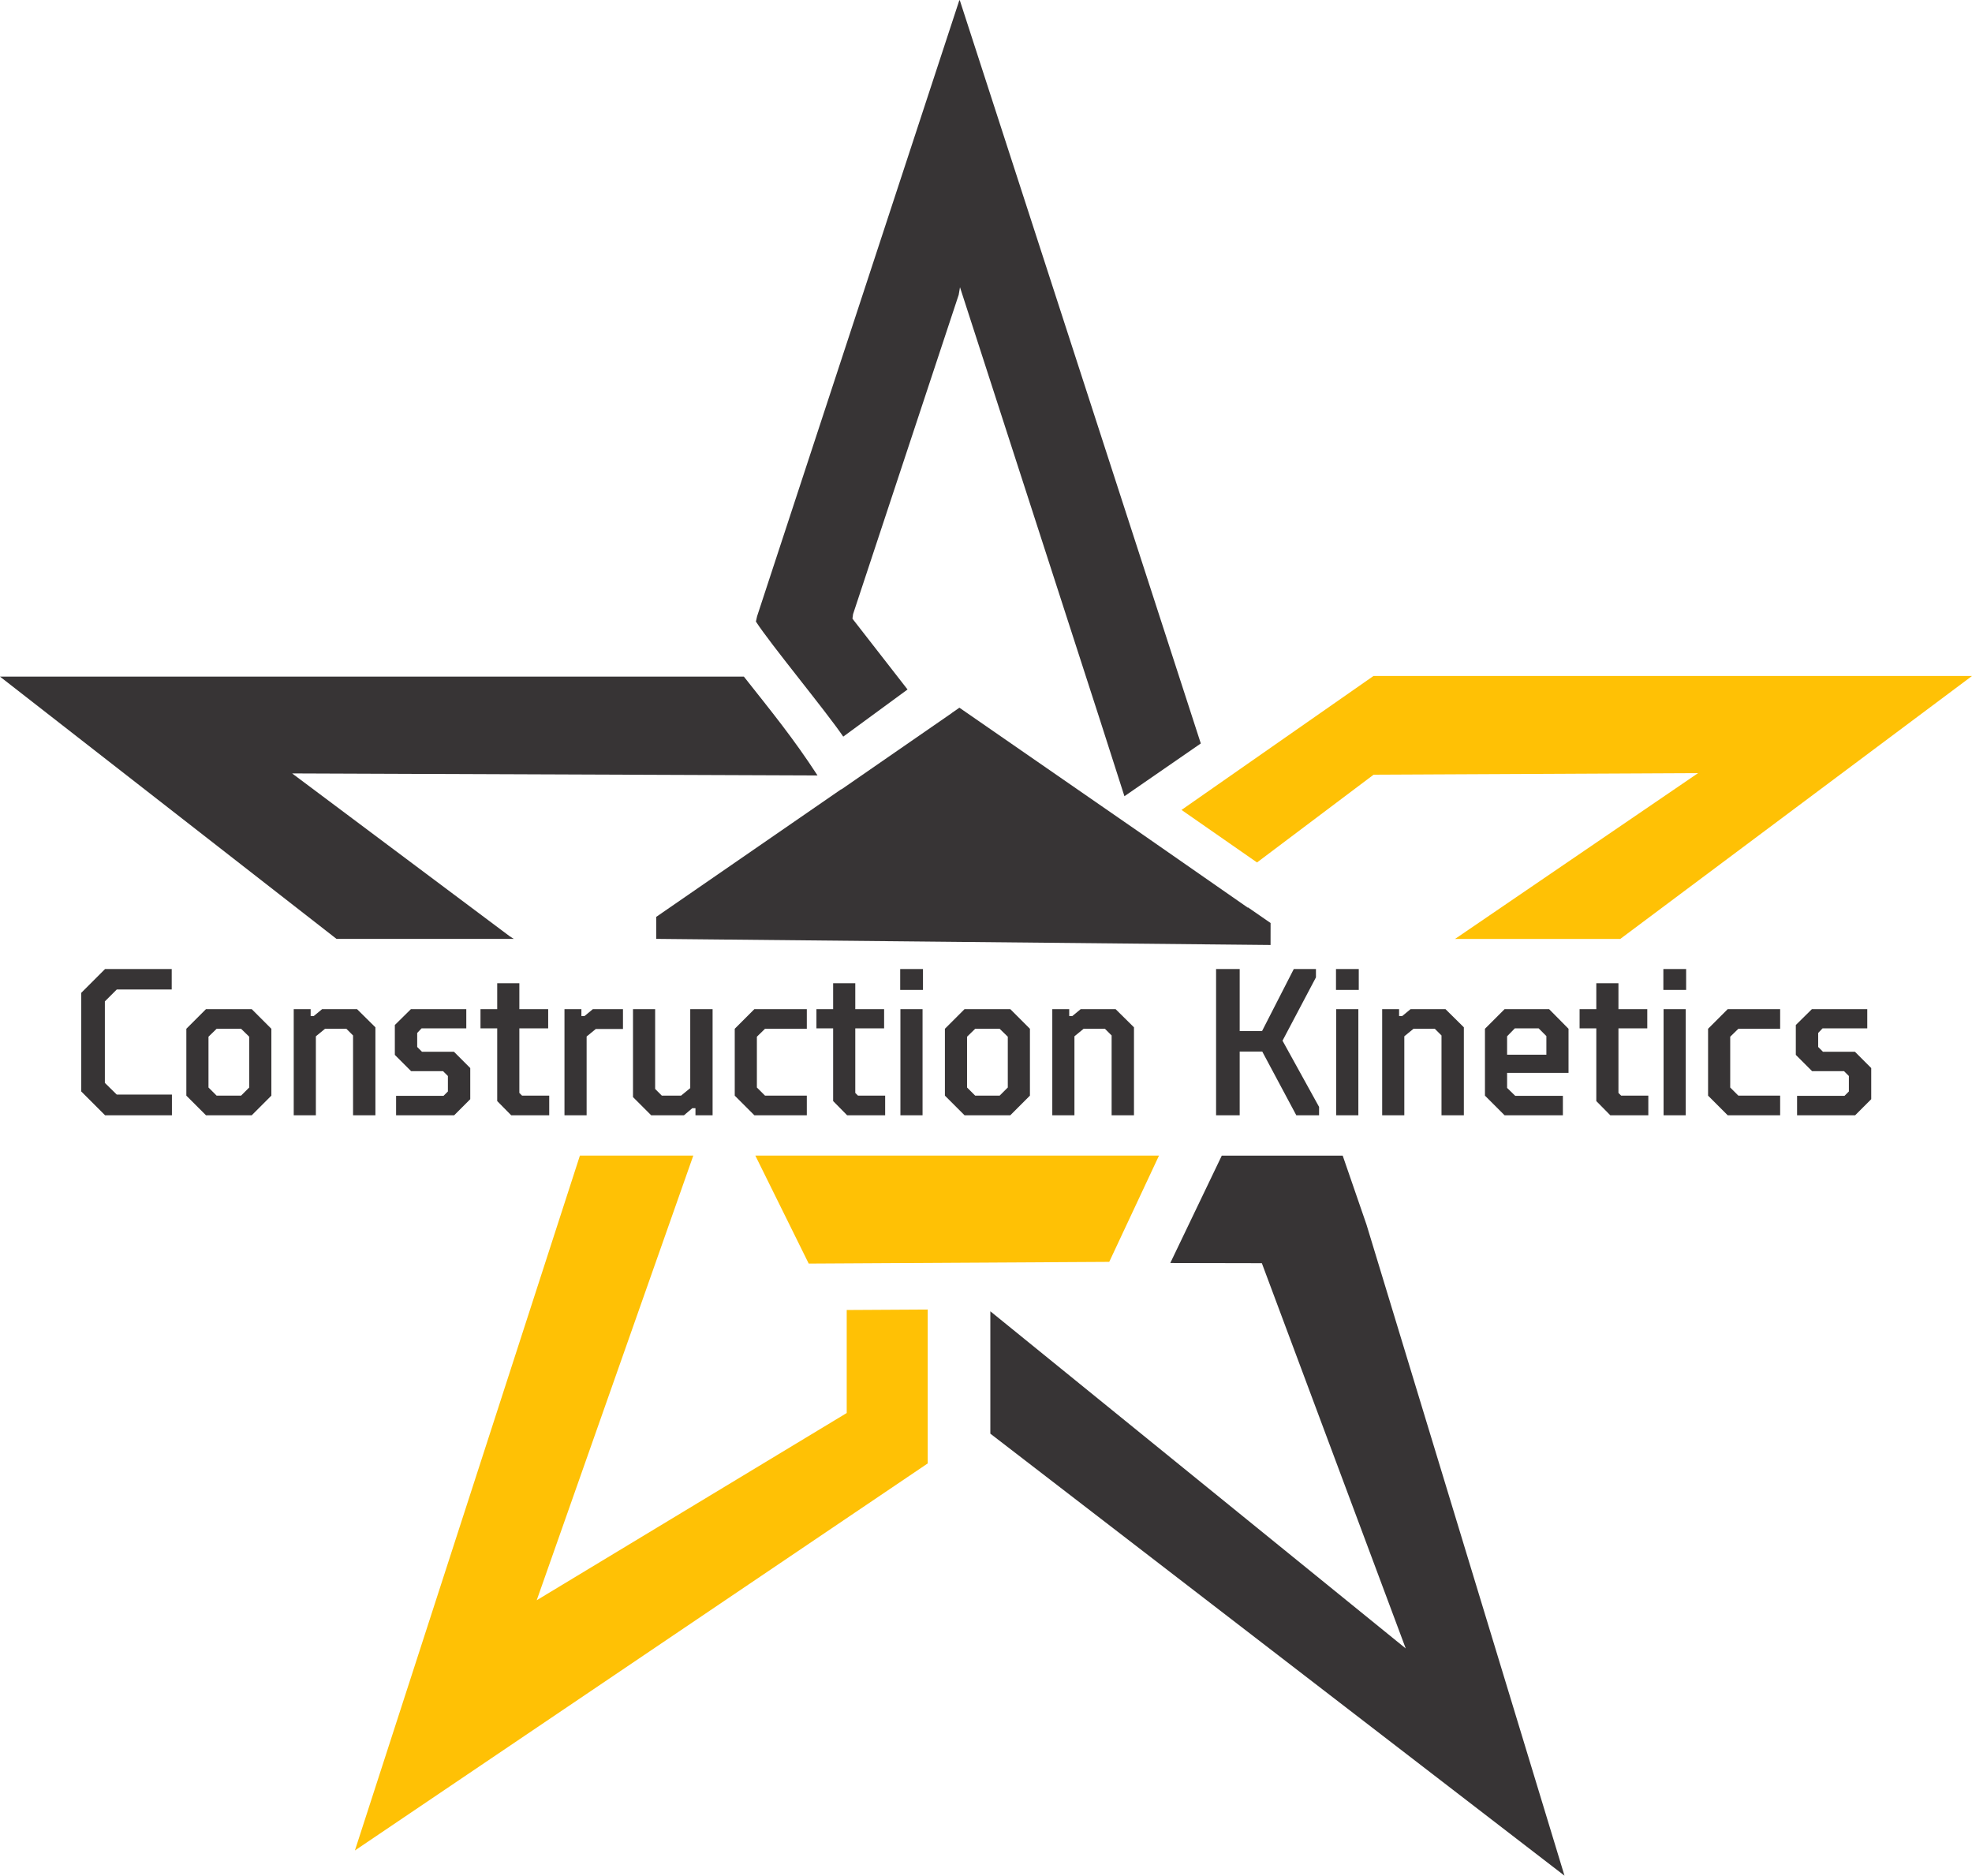 <?xml version="1.0" encoding="UTF-8"?>
<!DOCTYPE svg PUBLIC "-//W3C//DTD SVG 1.1//EN" "http://www.w3.org/Graphics/SVG/1.1/DTD/svg11.dtd">
<!-- Creator: CorelDRAW -->
<svg xmlns="http://www.w3.org/2000/svg" xml:space="preserve" width="204.821mm" height="194.792mm" version="1.1" style="shape-rendering:geometricPrecision; text-rendering:geometricPrecision; image-rendering:optimizeQuality; fill-rule:evenodd; clip-rule:evenodd"
viewBox="0 0 20467.87 19465.66"
 xmlns:xlink="http://www.w3.org/1999/xlink"
 xmlns:xodm="http://www.corel.com/coreldraw/odm/2003">
 <defs>
  <style type="text/css">
   <![CDATA[
    .fil2 {fill:#373435}
    .fil0 {fill:#373435}
    .fil1 {fill:#FFC105}
   ]]>
  </style>
 </defs>
 <g id="Layer_x0020_1">
  <g id="_2385234600000">
   <path class="fil0" d="M9957.97 0l-2099.92 6395.49 -12.27 55c152.4,236.26 722.21,923.46 906.41,1194.1l667.48 -489.08 -567.18 -728.8 -4.7 -7.06 6.53 -46.63 1096.21 -3313.36 13.72 -80.2 0.26 3.26 1453.55 4492.45 252.67 787.96 792.71 -547.51 -2502.33 -7715.62 -2.09 9.92 -1.05 -9.92z"/>
   <polygon class="fil1" points="12263.23,8405.37 14255.52,7015.34 20467.87,7015.47 16817.08,9744.26 15102.15,9744.26 17624.79,8023.31 14257.22,8039.51 13046.97,8950.54 "/>
   <path class="fil0" d="M5332.8 9743.99l-44.42 -28.87 -82.55 -61.79 -2173.6 -1626.77 5453.01 21.04c-250,-384.76 -472.66,-656.53 -764.21,-1025.47l-7721.04 0 3363.13 2620.61 129.85 101.24 1839.83 0z"/>
   <polygon class="fil0" points="6810.9,9515.52 8731.12,8190.87 8732.41,8192.74 9879.46,7399.78 9878.95,7399.06 9957.97,7344.54 11856.41,8657.95 12951.59,9419.76 12953.53,9416.97 13187.73,9579.01 13187.46,9770.64 13187.46,9807.09 6811.17,9743.6 6811.04,9629.04 "/>
   <polygon class="fil1" points="8393.78,13113.26 7839.77,11992.7 12029.54,11992.7 11513.02,13095.63 "/>
   <polygon class="fil1" points="3683.7,19204.13 6019.02,11992.7 7195.89,11992.7 5570.69,16607.29 8788.29,14664.26 8788.29,13595.17 9629.04,13590.33 9629.04,15187.32 "/>
   <polygon class="fil2" points="14590.45,17107.61 10278.94,13608.36 10278.94,14878.37 16238.26,19465.66 14183.41,12709.62 13936.12,11992.96 12681.26,11992.96 12146.72,13107.26 13097.07,13109.22 "/>
   <path class="fil2" d="M1090.54 11574.28l-247.2 -247.2 0 -1023.48 247.2 -247.2 691.72 0 0 212.5 -570.28 0 -123.6 123.59 0 845.68 123.6 121.43 572.45 0 0 214.67 -693.89 0zm1047.34 0l-203.83 -203.83 0 -693.89 203.83 -203.83 474.87 0 203.83 203.83 0 693.89 -203.83 203.83 -474.87 0zm110.58 -203.83l253.7 0 84.56 -84.57 0 -526.91 -84.56 -82.4 -253.7 0 -84.57 82.4 0 526.91 84.57 84.57zm800.13 203.83l0 -1101.54 175.65 0 0 71.56 32.52 0 86.74 -71.56 362.12 0 190.83 188.65 0 912.89 -232.02 0 0 -828.32 -69.39 -69.39 -221.18 0 -95.41 78.07 0 819.65 -229.85 0zm1062.52 0l0 -201.66 492.22 0 45.54 -45.54 0 -160.46 -49.88 -49.88 -331.76 0 -169.13 -169.13 0 -310.08 166.96 -164.8 574.62 0 0 199.49 -464.04 0 -45.53 47.71 0 145.28 49.87 49.88 331.77 0 169.13 169.13 0 323.09 -166.96 166.96 -602.81 0zm1194.78 0l-145.28 -147.45 0 -754.6 -173.47 0 0 -199.49 173.47 0 0 -268.88 229.85 0 0 268.88 299.24 0 0 199.49 -299.24 0 0 670.03 28.19 28.19 281.89 0 0 203.83 -394.66 0zm552.93 0l0 -1101.54 175.65 0 0 71.56 32.52 0 86.74 -71.56 312.25 0 0 206 -281.89 0 -95.41 78.07 0 817.48 -229.85 0zm899.89 0l-188.66 -188.65 0 -912.89 229.85 0 0 828.32 69.39 69.39 199.49 0 95.41 -78.07 0 -819.65 232.02 0 0 1101.54 -177.82 0 0 -73.73 -32.52 0 -86.74 73.73 -340.43 0zm1071.18 0l-203.83 -203.83 0 -693.89 203.83 -203.83 544.26 0 0 203.83 -433.68 0 -84.57 82.4 0 526.91 84.57 84.57 433.68 0 0 203.83 -544.26 0zm962.76 0l-145.28 -147.45 0 -754.6 -173.47 0 0 -199.49 173.47 0 0 -268.88 229.85 0 0 268.88 299.24 0 0 199.49 -299.24 0 0 670.03 28.19 28.19 281.89 0 0 203.83 -394.66 0zm552.93 0l0 -1101.54 229.85 0 0 1101.54 -229.85 0zm-2.17 -1301.03l0 -216.84 236.36 0 0 216.84 -236.36 0zm667.87 1301.03l-203.83 -203.83 0 -693.89 203.83 -203.83 474.87 0 203.83 203.83 0 693.89 -203.83 203.83 -474.87 0zm110.58 -203.83l253.7 0 84.56 -84.57 0 -526.91 -84.56 -82.4 -253.7 0 -84.57 82.4 0 526.91 84.57 84.57zm800.13 203.83l0 -1101.54 175.65 0 0 71.56 32.52 0 86.74 -71.56 362.12 0 190.83 188.65 0 912.89 -232.02 0 0 -828.32 -69.39 -69.39 -221.18 0 -95.41 78.07 0 819.65 -229.85 0zm1700.02 0l0 -1517.87 245.03 0 0 644.01 232.02 0 329.6 -644.01 229.84 0 0 86.74 -346.94 657.02 379.47 687.37 0 86.74 -236.36 0 -353.44 -661.36 -234.19 0 0 661.36 -245.03 0zm1246.82 0l0 -1101.54 229.85 0 0 1101.54 -229.85 0zm-2.17 -1301.03l0 -216.84 236.36 0 0 216.84 -236.36 0zm479.22 1301.03l0 -1101.54 175.65 0 0 71.56 32.52 0 86.74 -71.56 362.12 0 190.83 188.65 0 912.89 -232.02 0 0 -828.32 -69.39 -69.39 -221.18 0 -95.41 78.07 0 819.65 -229.85 0zm1270.68 0l-203.83 -203.83 0 -693.89 203.83 -203.83 461.86 0 201.67 203.83 0 457.53 -637.52 0 0 156.12 84.57 82.4 494.4 0 0 201.66 -604.98 0zm26.01 -628.83l407.67 0 0 -192.99 -80.23 -80.23 -247.2 0 -80.23 82.4 0 190.82zm1071.18 628.83l-145.28 -147.45 0 -754.6 -173.47 0 0 -199.49 173.47 0 0 -268.88 229.85 0 0 268.88 299.24 0 0 199.49 -299.24 0 0 670.03 28.19 28.19 281.89 0 0 203.83 -394.66 0zm552.93 0l0 -1101.54 229.85 0 0 1101.54 -229.85 0zm-2.17 -1301.03l0 -216.84 236.36 0 0 216.84 -236.36 0zm667.87 1301.03l-203.83 -203.83 0 -693.89 203.83 -203.83 544.26 0 0 203.83 -433.68 0 -84.57 82.4 0 526.91 84.57 84.57 433.68 0 0 203.83 -544.26 0zm719.91 0l0 -201.66 492.22 0 45.54 -45.54 0 -160.46 -49.88 -49.88 -331.76 0 -169.13 -169.13 0 -310.08 166.96 -164.8 574.62 0 0 199.49 -464.04 0 -45.53 47.71 0 145.28 49.87 49.88 331.77 0 169.13 169.13 0 323.09 -166.96 166.96 -602.81 0z"/>
  </g>
 </g>
</svg>
